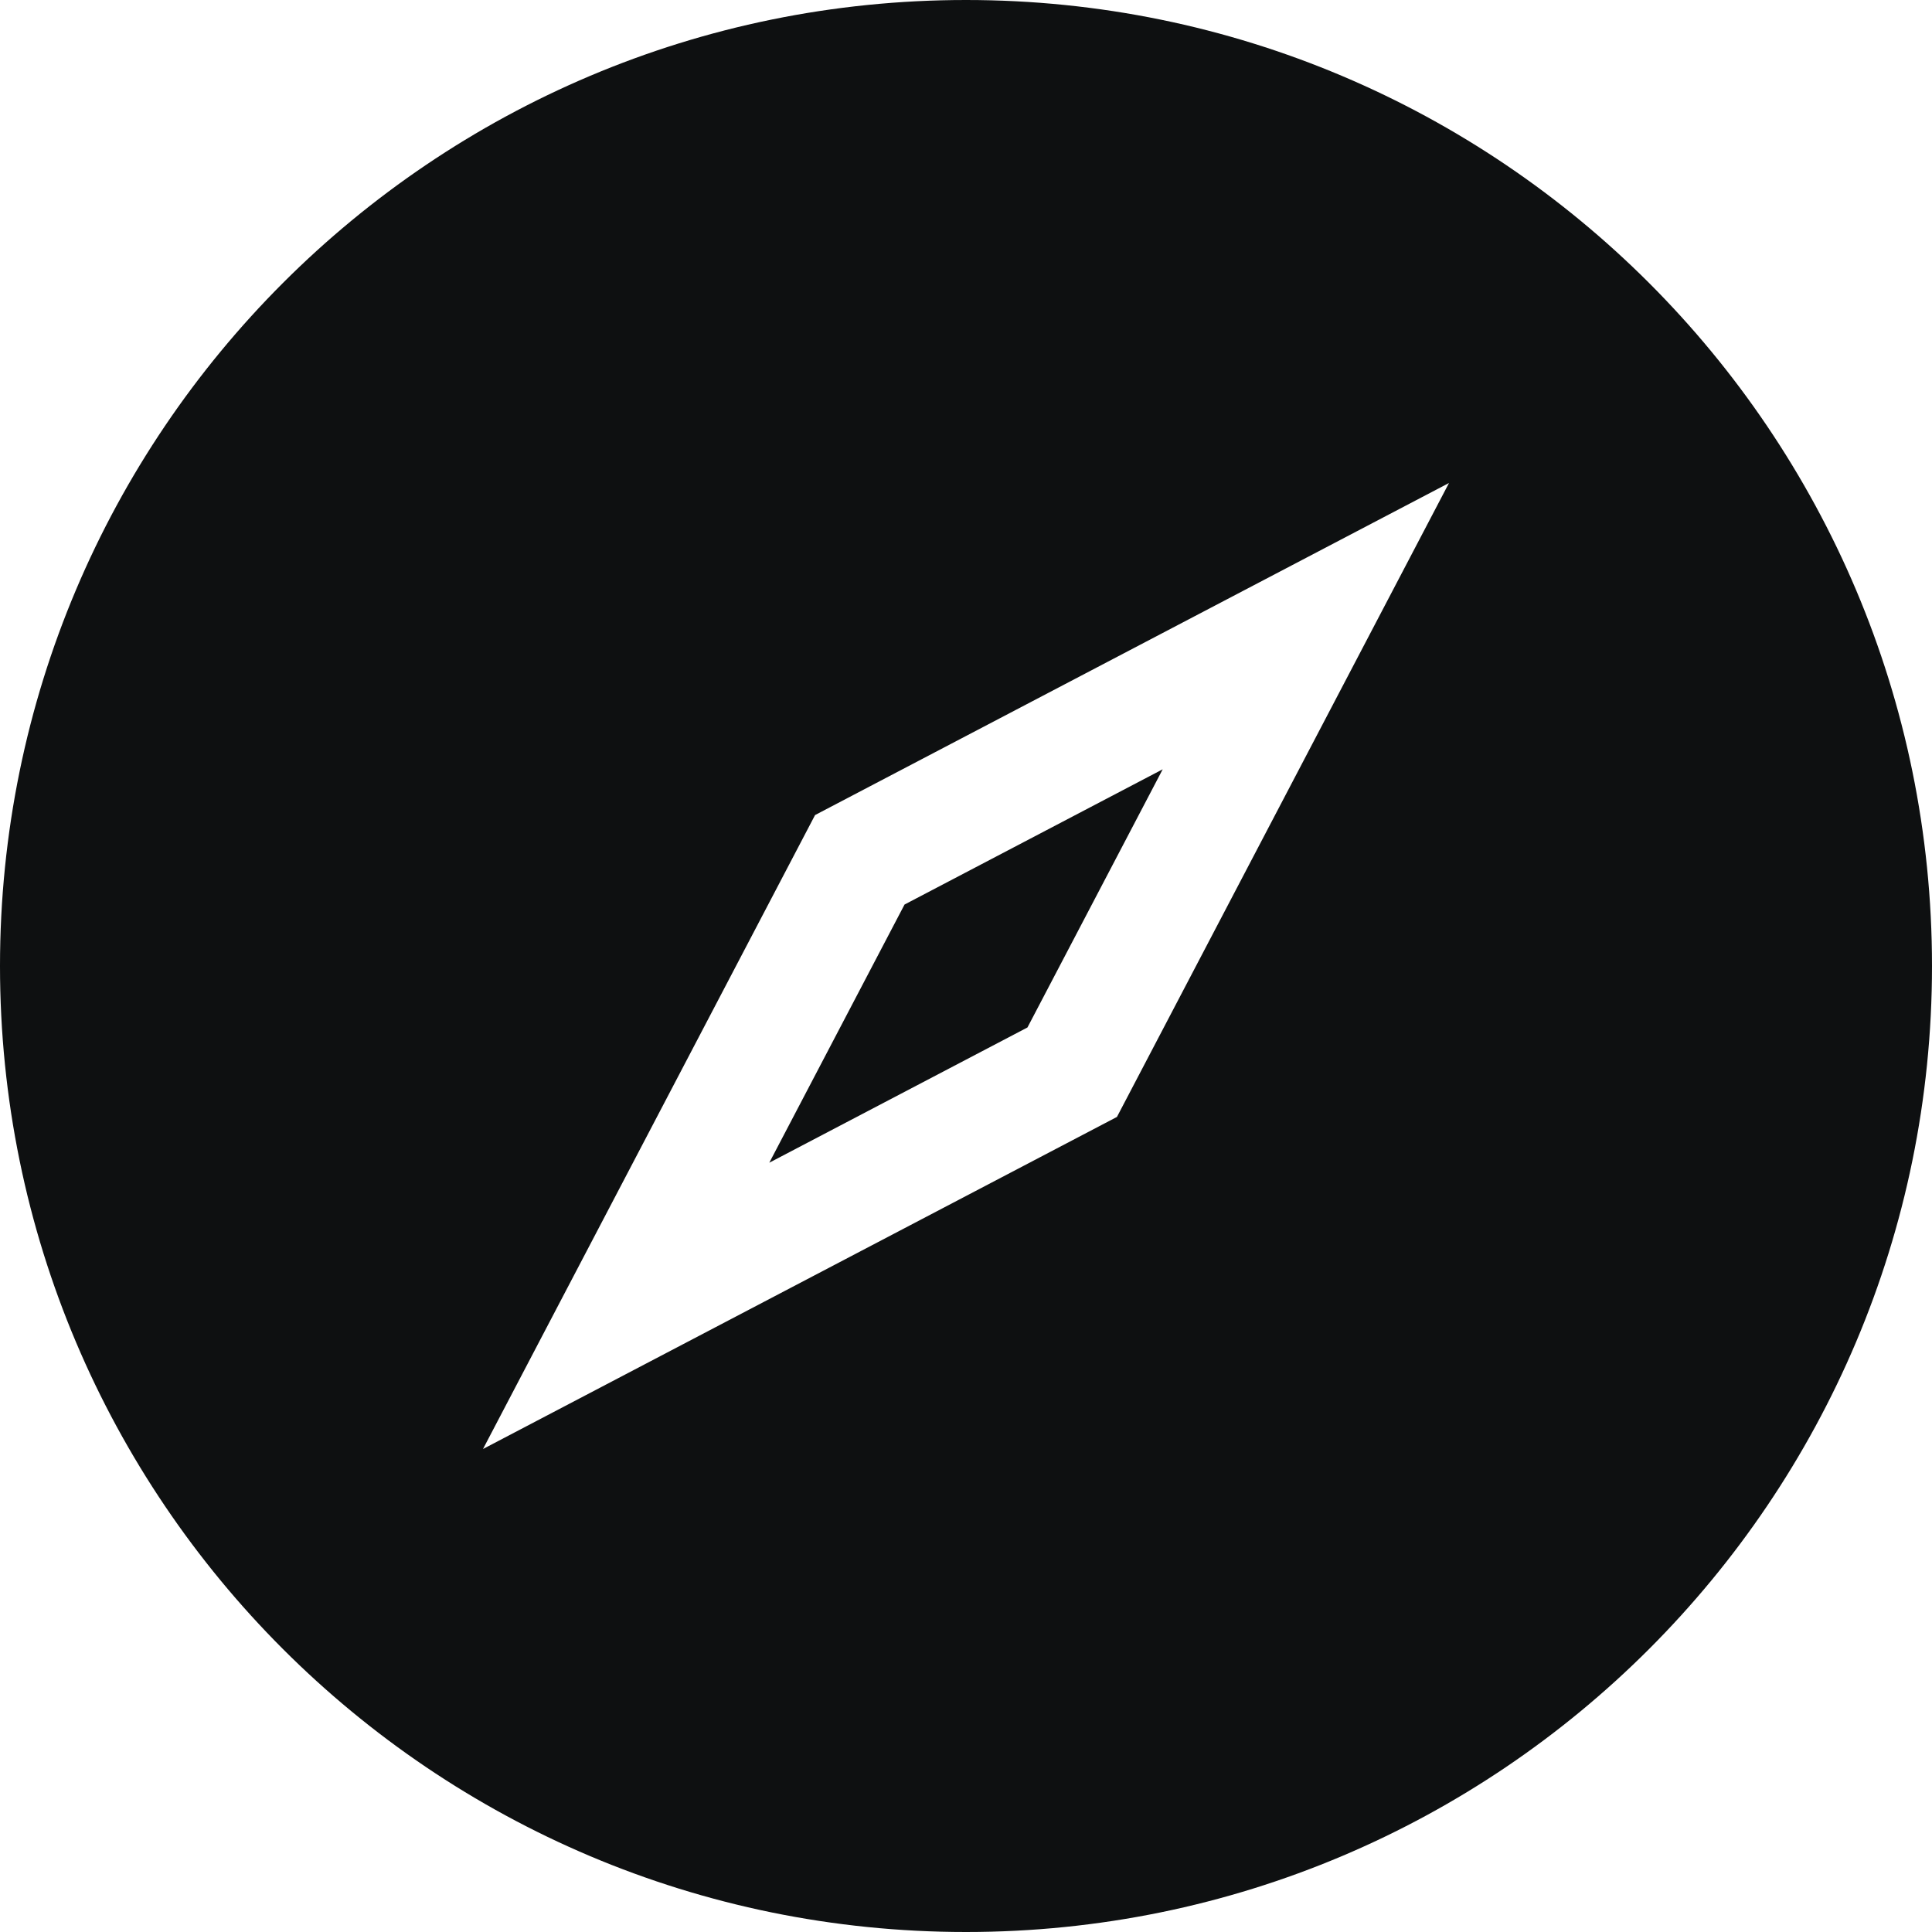 <svg viewBox="0 0 16 16" fill="none" xmlns="http://www.w3.org/2000/svg">
<path d="M6.371 9.629L7.491 7.491L9.629 6.371L8.509 8.509L6.371 9.629Z" fill="#0E1011"/>
<path fill-rule="evenodd" clip-rule="evenodd" d="M16 8C16 12.418 12.418 16 8 16C3.582 16 0 12.418 0 8C0 3.582 3.582 0 8 0C12.418 0 16 3.582 16 8ZM6.75 6.75L12 4L9.25 9.25L4 12L6.75 6.75Z" fill="#0E1011"/>
</svg>
